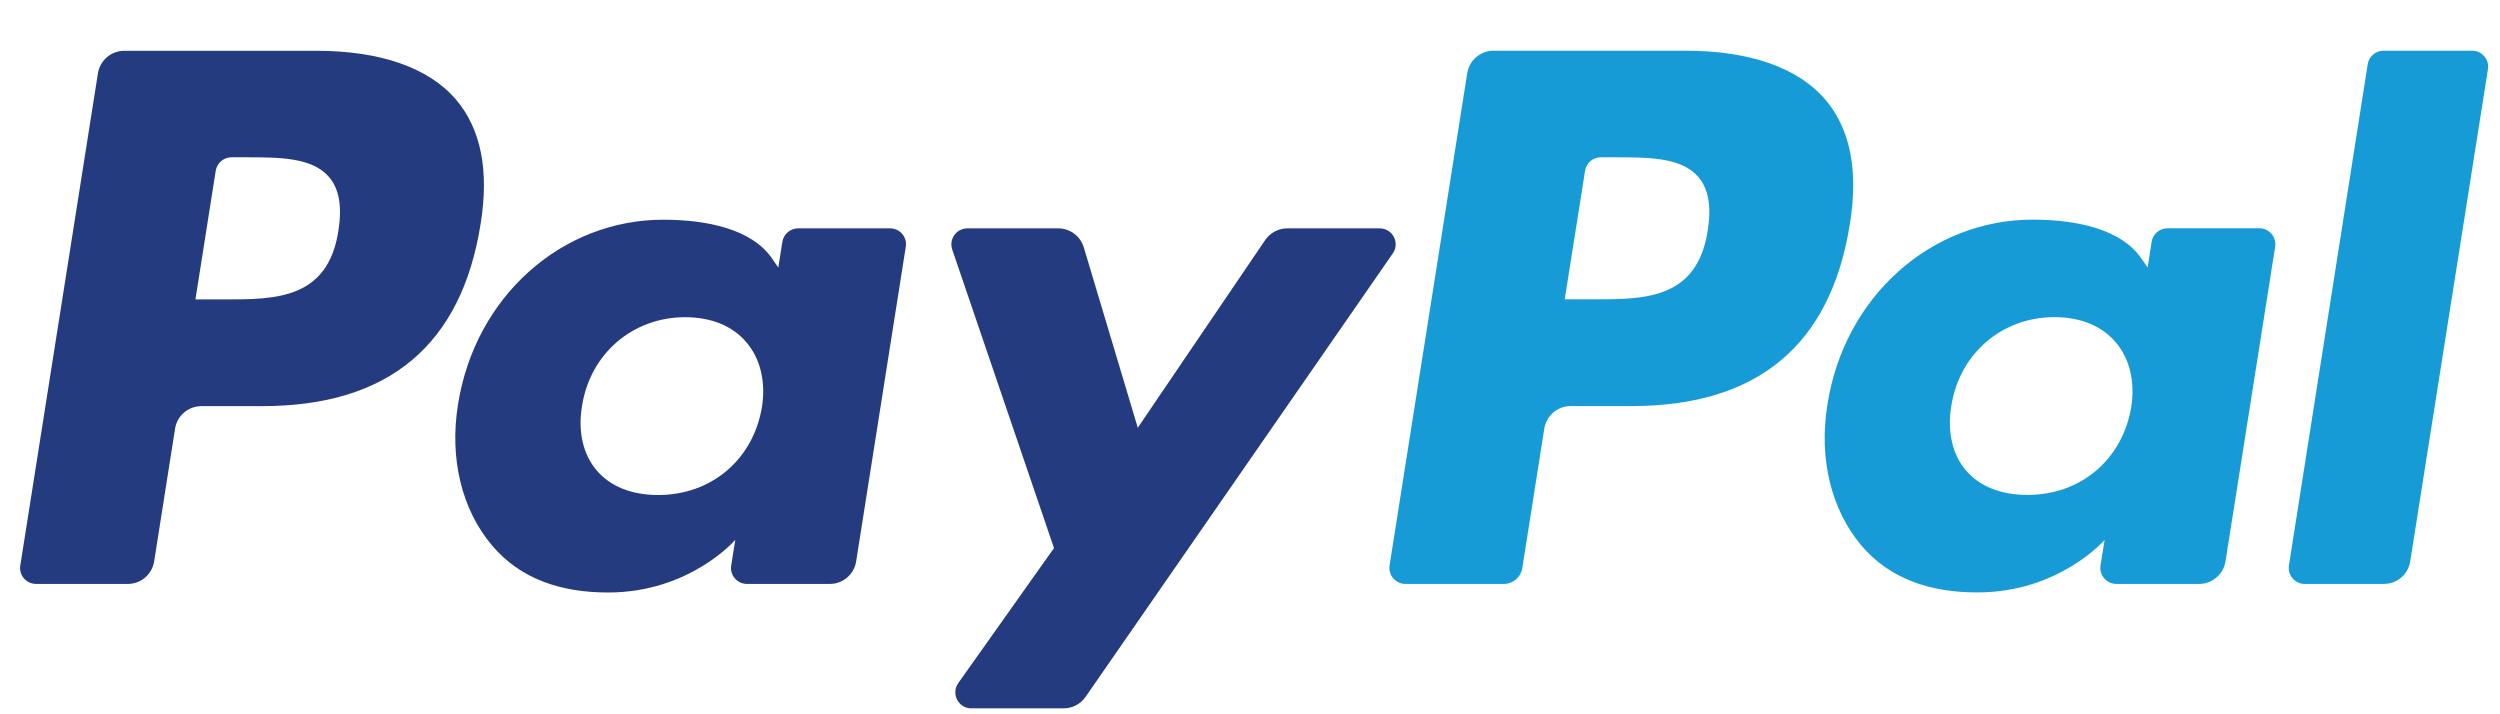 <svg width="35" height="10" viewBox="0 0 35 10" fill="none" xmlns="http://www.w3.org/2000/svg">
<path fill-rule="evenodd" clip-rule="evenodd" d="M4.428 0.711H1.74C1.556 0.711 1.4 0.845 1.371 1.026L0.284 7.917C0.262 8.053 0.368 8.175 0.506 8.175H1.789C1.973 8.175 2.129 8.042 2.158 7.86L2.451 6.001C2.479 5.819 2.636 5.686 2.82 5.686H3.67C5.441 5.686 6.462 4.829 6.729 3.132C6.849 2.389 6.734 1.806 6.386 1.397C6.005 0.948 5.327 0.711 4.428 0.711ZM4.738 3.228C4.591 4.192 3.854 4.192 3.141 4.192H2.736L3.02 2.391C3.037 2.282 3.132 2.202 3.242 2.202H3.427C3.913 2.202 4.371 2.202 4.607 2.479C4.748 2.644 4.791 2.889 4.738 3.228ZM12.461 3.197H11.174C11.065 3.197 10.97 3.277 10.953 3.386L10.896 3.746L10.806 3.615C10.527 3.211 9.906 3.076 9.286 3.076C7.864 3.076 6.649 4.153 6.412 5.664C6.29 6.417 6.464 7.138 6.892 7.64C7.284 8.102 7.845 8.295 8.513 8.295C9.659 8.295 10.294 7.558 10.294 7.558L10.237 7.916C10.215 8.053 10.32 8.175 10.458 8.175H11.617C11.801 8.175 11.957 8.042 11.986 7.86L12.681 3.455C12.704 3.32 12.599 3.197 12.461 3.197ZM10.667 5.701C10.543 6.436 9.959 6.93 9.215 6.93C8.841 6.93 8.543 6.81 8.351 6.583C8.161 6.358 8.088 6.036 8.149 5.679C8.265 4.95 8.858 4.441 9.591 4.441C9.957 4.441 10.254 4.562 10.449 4.791C10.646 5.022 10.723 5.345 10.667 5.701ZM18.022 3.197H19.315C19.497 3.197 19.602 3.4 19.499 3.548L15.198 9.756C15.128 9.857 15.013 9.917 14.891 9.917H13.599C13.417 9.917 13.311 9.712 13.416 9.563L14.756 7.673L13.331 3.493C13.282 3.348 13.389 3.197 13.544 3.197H14.815C14.98 3.197 15.125 3.305 15.173 3.463L15.929 5.988L17.713 3.36C17.783 3.258 17.899 3.197 18.022 3.197Z" fill="#253B80"/>
<path fill-rule="evenodd" clip-rule="evenodd" d="M32.045 7.916L33.148 0.899C33.164 0.791 33.259 0.71 33.368 0.71H34.61C34.747 0.71 34.853 0.833 34.831 0.969L33.743 7.859C33.715 8.041 33.559 8.175 33.374 8.175H32.265C32.128 8.175 32.023 8.052 32.045 7.916ZM23.598 0.71H20.91C20.726 0.71 20.57 0.844 20.541 1.025L19.454 7.916C19.433 8.052 19.538 8.175 19.675 8.175H21.054C21.182 8.175 21.292 8.081 21.312 7.954L21.62 6.001C21.649 5.819 21.806 5.685 21.989 5.685H22.84C24.61 5.685 25.632 4.829 25.899 3.131C26.019 2.389 25.904 1.805 25.556 1.396C25.174 0.948 24.497 0.71 23.598 0.71ZM23.908 3.227C23.761 4.191 23.024 4.191 22.311 4.191H21.906L22.191 2.39C22.208 2.282 22.302 2.202 22.412 2.202H22.598C23.083 2.202 23.541 2.202 23.777 2.478C23.919 2.643 23.962 2.888 23.908 3.227ZM31.631 3.196H30.344C30.234 3.196 30.14 3.276 30.123 3.385L30.067 3.745L29.976 3.615C29.698 3.21 29.077 3.075 28.457 3.075C27.034 3.075 25.82 4.152 25.584 5.663C25.461 6.417 25.635 7.137 26.062 7.64C26.456 8.102 27.016 8.294 27.683 8.294C28.829 8.294 29.465 7.558 29.465 7.558L29.407 7.915C29.386 8.052 29.491 8.175 29.629 8.175H30.788C30.971 8.175 31.128 8.041 31.157 7.859L31.852 3.455C31.874 3.319 31.768 3.196 31.631 3.196ZM29.837 5.701C29.713 6.436 29.129 6.929 28.385 6.929C28.012 6.929 27.712 6.81 27.52 6.582C27.33 6.357 27.259 6.036 27.319 5.678C27.435 4.949 28.028 4.44 28.761 4.44C29.126 4.44 29.423 4.561 29.619 4.79C29.816 5.022 29.894 5.345 29.837 5.701Z" fill="#179BD7"/>
</svg>
